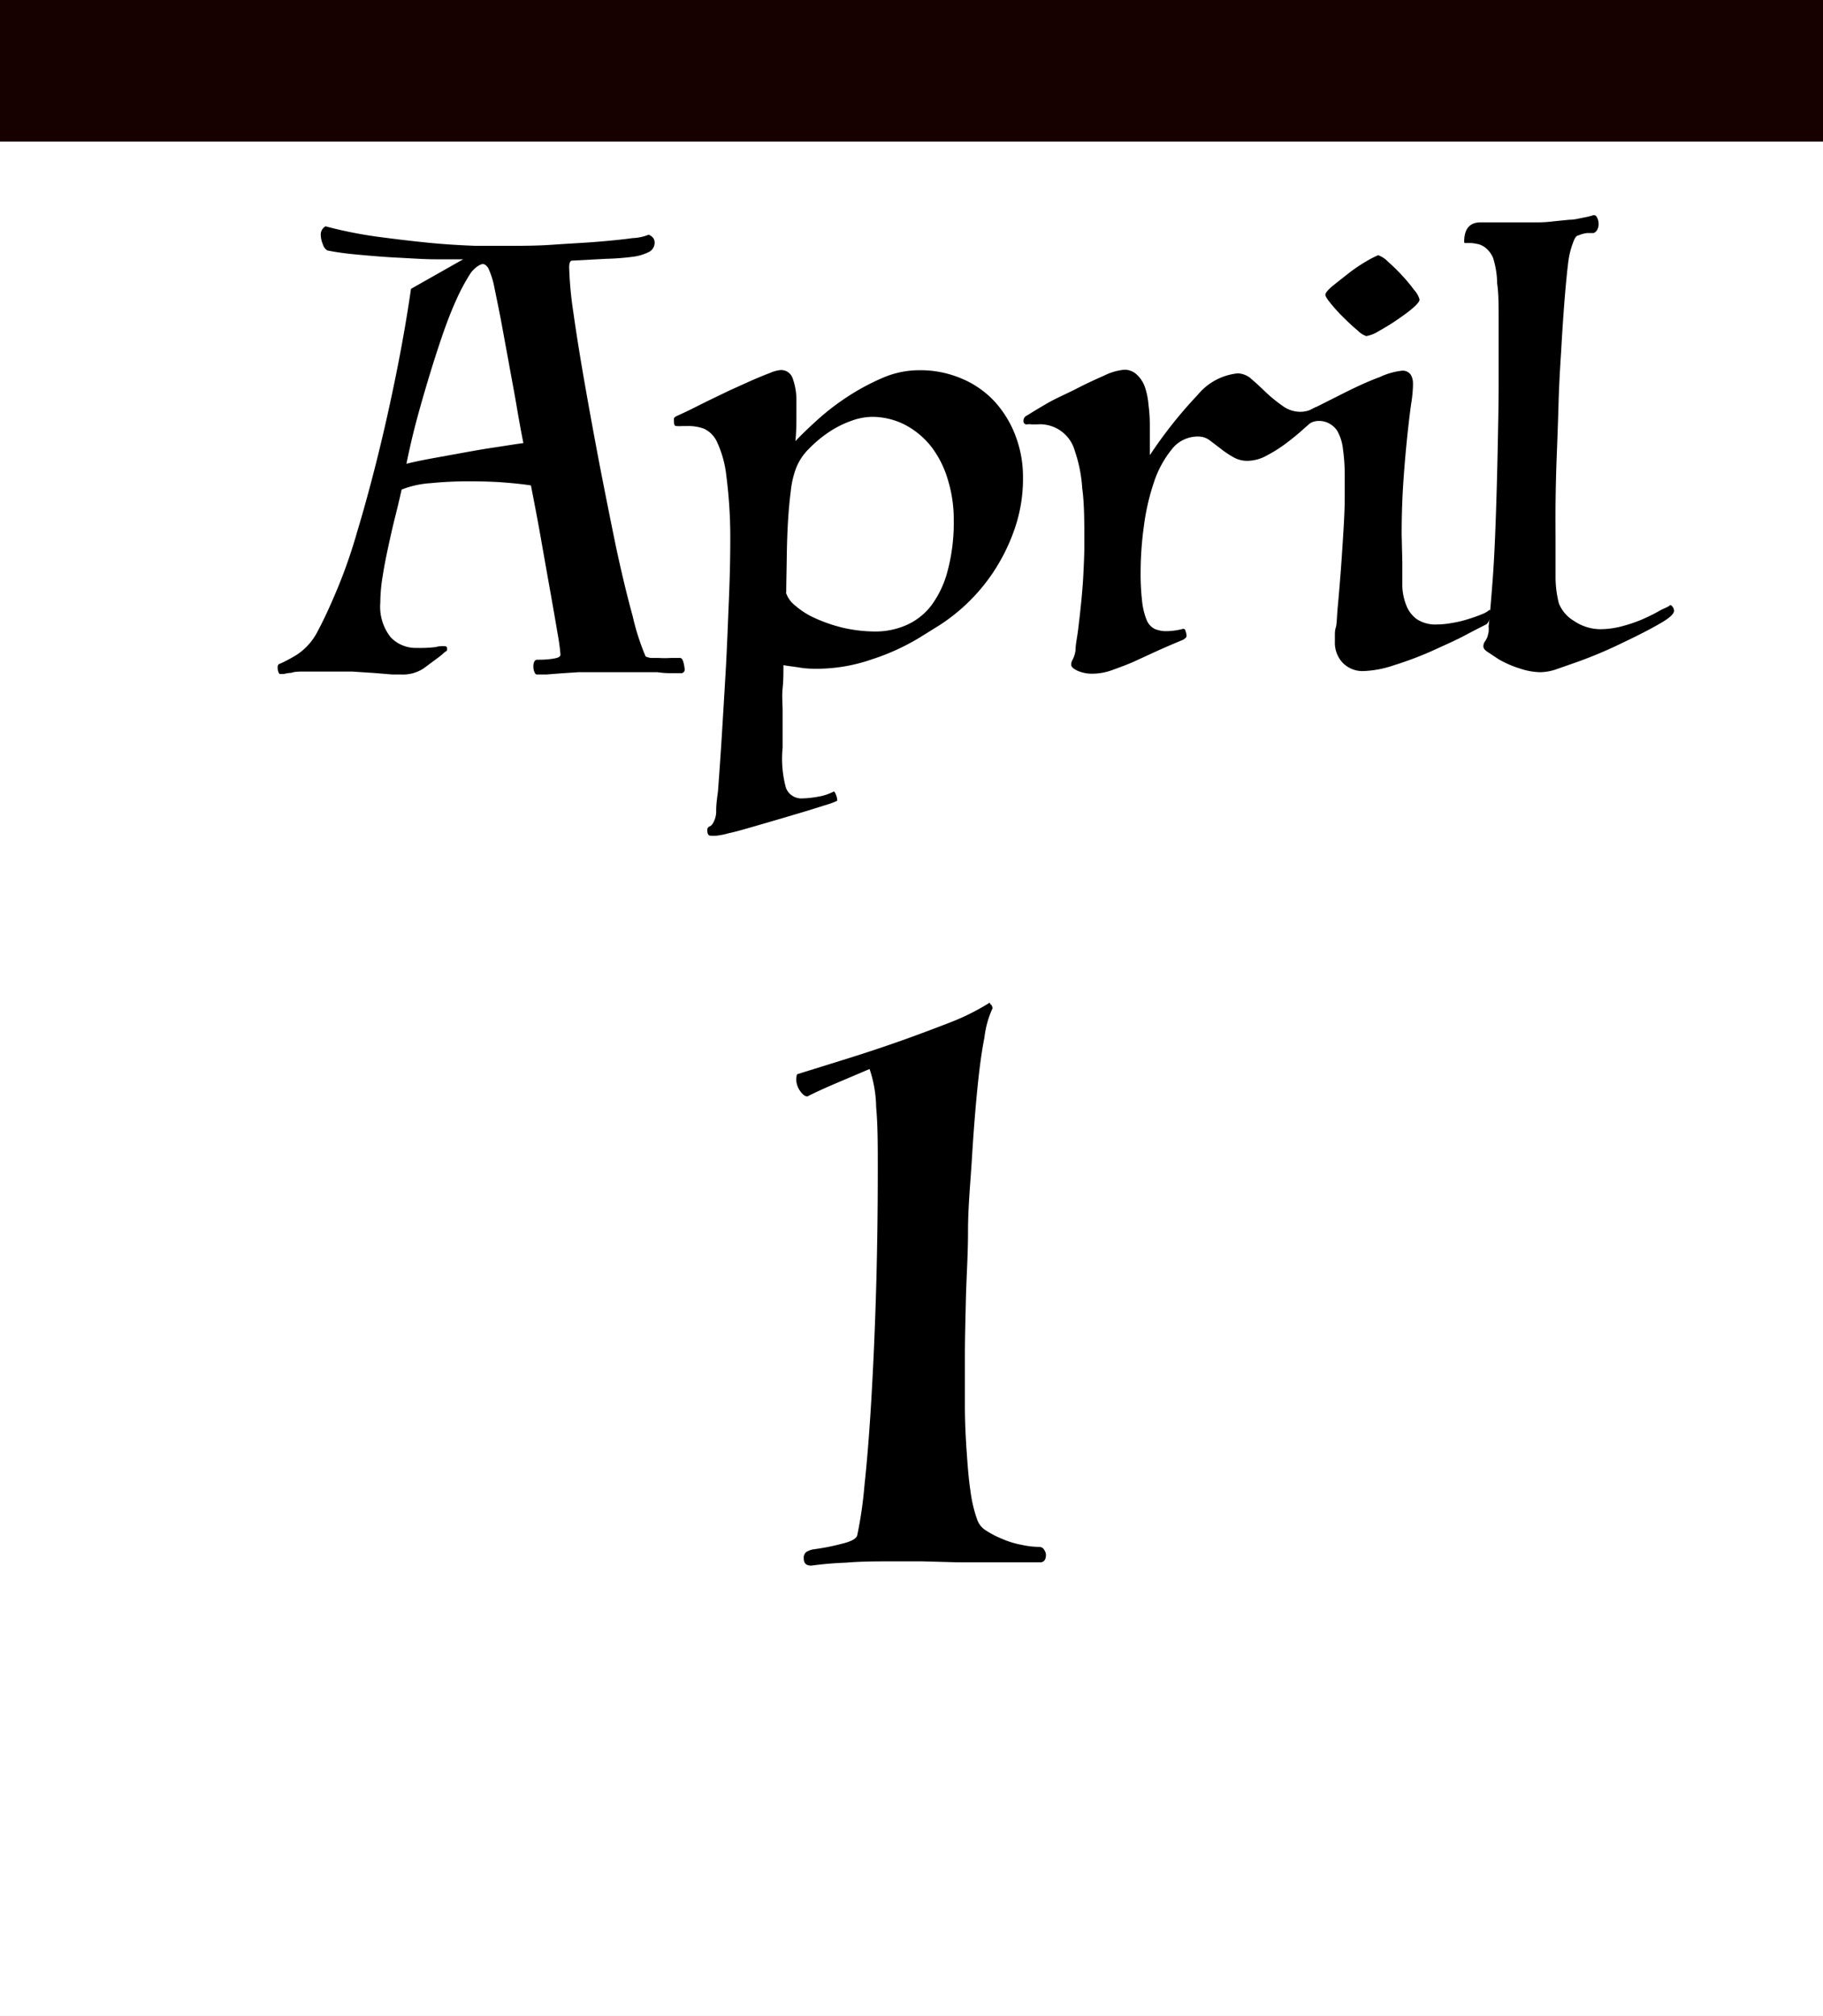 <svg xmlns="http://www.w3.org/2000/svg" viewBox="0 0 111.11 122.84"><rect x="0" y="0" width="111.11" height="122.84" fill="#808080" stroke="none"/><defs><style>.cls-1{fill:#fff;}.cls-2{fill:#160000;}</style></defs><title>Asset 3</title><g id="Layer_2" data-name="Layer 2"><g id="Layer_1-2" data-name="Layer 1"><rect class="cls-1" y="0.62" width="111.11" height="122.22"/><rect class="cls-2" width="111.11" height="8.63"/><path d="M52.25,93.54a24.8,24.8,0,0,0,.44-3.05c.16-1.47.3-3.23.42-5.27s.22-4.29.29-6.71.1-4.87.1-7.33c0-1.42,0-2.66-.1-3.72A7.57,7.57,0,0,0,53,65.14l-1.79.76c-.78.33-1.45.63-2,.91-.14,0-.29-.11-.45-.34a1.24,1.24,0,0,1-.23-.7,1.06,1.06,0,0,1,.05-.31l2.6-.81c1.07-.33,2.18-.69,3.33-1.09s2.24-.81,3.3-1.22a14,14,0,0,0,2.52-1.25.13.13,0,0,0,.08.13s.08.09.08.23A5.84,5.84,0,0,0,60,63.22c-.18.9-.32,2-.44,3.22s-.23,2.62-.32,4.11S59,73.52,59,75s-.1,2.87-.13,4.18-.06,2.45-.06,3.38,0,2.12,0,3.12.05,1.95.11,2.81.12,1.66.23,2.37a8.28,8.28,0,0,0,.41,1.74,1.26,1.26,0,0,0,.52.65,5.86,5.86,0,0,0,1,.52,5.32,5.32,0,0,0,1.17.36,5.17,5.17,0,0,0,1.09.13.34.34,0,0,1,.31.19.59.59,0,0,1,.1.28c0,.31-.12.47-.36.47-.8,0-1.62,0-2.47,0l-2.5,0-2.23-.06-1.69,0c-1,0-2,0-2.94.08a21,21,0,0,0-2.11.18c-.31,0-.46-.14-.46-.42a.46.46,0,0,1,.15-.41,1.27,1.27,0,0,1,.42-.16,13.64,13.64,0,0,0,1.74-.34C51.9,93.93,52.22,93.74,52.25,93.54Z"/><path d="M28.23,15.8c-.39,0-.94,0-1.67,0s-1.51-.06-2.33-.1-1.61-.11-2.39-.18-1.41-.16-1.89-.26a.63.63,0,0,1-.27-.37,1.51,1.51,0,0,1-.13-.6.57.57,0,0,1,.29-.5,25.82,25.82,0,0,0,3.13.63c1.13.15,2.21.28,3.24.38s2,.15,2.79.18l1.82,0c.94,0,1.9,0,2.88-.07s1.9-.11,2.74-.18,1.54-.14,2.1-.22a3,3,0,0,0,1-.21s.12.05.22.14a.49.49,0,0,1,.14.33.64.64,0,0,1-.36.59,3,3,0,0,1-1,.29,15.31,15.31,0,0,1-1.58.12l-2.09.11c-.12,0-.18.16-.18.4A22.26,22.26,0,0,0,34.94,19q.27,1.92.69,4.32t.93,5.08q.52,2.67,1,5c.34,1.57.67,2.95,1,4.14A14.36,14.36,0,0,0,39.35,40a1.15,1.15,0,0,0,.31.09l.45,0a6.44,6.44,0,0,0,.81,0l.52,0c.1,0,.17.09.22.29a2.72,2.72,0,0,1,.07.39.22.22,0,0,1-.25.25l-.51,0c-.21,0-.51,0-.9-.06l-1.49,0c-.61,0-1.39,0-2.32,0-.32,0-.66,0-1,0l-1.06.07-.9.07-.54,0c-.07,0-.13,0-.18-.14a.72.72,0,0,1-.07-.33.67.67,0,0,1,.05-.3.2.2,0,0,1,.2-.13c.21,0,.5,0,.86-.05s.54-.11.54-.27a12.56,12.56,0,0,0-.18-1.3c-.12-.72-.27-1.58-.45-2.59s-.37-2.08-.57-3.22-.41-2.21-.6-3.19c-.43-.07-1-.13-1.64-.18s-1.35-.07-2.07-.07a22.83,22.83,0,0,0-2.39.11,5.91,5.91,0,0,0-1.78.39c-.12.53-.25,1.09-.4,1.68s-.28,1.18-.41,1.78-.25,1.19-.34,1.78a9.8,9.8,0,0,0-.15,1.64,3,3,0,0,0,.63,2.12,2.1,2.1,0,0,0,1.57.65,8.43,8.43,0,0,0,1.17-.05,1.62,1.62,0,0,1,.41-.06c.19,0,.29,0,.29.15s0,.12-.16.23a3.89,3.89,0,0,1-.41.34l-.85.63a2.27,2.27,0,0,1-1.35.38l-.56,0-1.1-.09-1.37-.09-1.36,0c-.6,0-1.09,0-1.46,0s-.67,0-.88.08a2.1,2.1,0,0,0-.45.07l-.2,0c-.05,0-.09,0-.13-.12a.86.86,0,0,1-.05-.27c0-.15.06-.23.18-.25a9.85,9.85,0,0,0,1-.54,3.74,3.74,0,0,0,1.28-1.46c.37-.69.8-1.62,1.28-2.79a31.63,31.63,0,0,0,1.11-3.24q.62-2.05,1.23-4.5t1.15-5.13q.54-2.68.9-5.17ZM31.9,27c-.12-.6-.26-1.35-.41-2.24S31.17,23,31,22.05l-.48-2.61c-.16-.82-.29-1.44-.38-1.88a5,5,0,0,0-.38-1.22c-.11-.17-.22-.25-.34-.25s-.5.2-.76.59a12.3,12.3,0,0,0-.85,1.59c-.3.66-.59,1.41-.88,2.26s-.57,1.73-.84,2.63-.53,1.8-.76,2.68-.41,1.7-.56,2.42c.39-.1.87-.2,1.46-.31l1.87-.34c.66-.12,1.32-.24,2-.34S31.35,27.07,31.9,27Z"/><path d="M56,38.88a13.74,13.74,0,0,1-2.84,1.29,10.27,10.27,0,0,1-3.28.58c-.34,0-.71,0-1.13-.07s-.77-.1-1-.15c0,.46,0,.93-.05,1.41s0,.94,0,1.38,0,.86,0,1.24,0,.71,0,1A6.78,6.78,0,0,0,47.9,48a1,1,0,0,0,1,.65,5.9,5.9,0,0,0,.88-.09,3.28,3.28,0,0,0,1-.31c.05-.05.1,0,.16.15a1,1,0,0,1,.09.39s-.17.09-.5.2l-1.28.4-1.68.5-1.72.5c-.56.16-1,.29-1.43.38a4.44,4.44,0,0,1-.73.15,2.35,2.35,0,0,1-.4,0c-.12,0-.18-.13-.18-.32a.23.23,0,0,1,.13-.24.38.38,0,0,0,.19-.16,1.4,1.4,0,0,0,.22-.81c0-.4.06-.79.11-1.17.07-.94.15-2.05.23-3.33s.16-2.63.24-4,.13-2.81.19-4.21.09-2.69.09-3.84A29.17,29.17,0,0,0,44.27,29a6.55,6.55,0,0,0-.56-2.05,1.63,1.63,0,0,0-.81-.83,2.76,2.76,0,0,0-1-.16h-.3a2.48,2.48,0,0,1-.38,0c-.1,0-.14-.08-.14-.25a1.17,1.17,0,0,1,0-.23.36.36,0,0,1,.17-.13L42,25l1.12-.56,1.35-.65,1.35-.61c.42-.18.78-.33,1.1-.45a2.18,2.18,0,0,1,.64-.18.74.74,0,0,1,.74.47,3.91,3.91,0,0,1,.24,1.26c0,.22,0,.56,0,1s0,1-.06,1.6c.32-.34.74-.75,1.28-1.24a14.65,14.65,0,0,1,1.84-1.43,14,14,0,0,1,2.16-1.17,5.62,5.62,0,0,1,2.21-.48,6.42,6.42,0,0,1,2.76.56,5.74,5.74,0,0,1,2,1.47,6.5,6.5,0,0,1,1.21,2.09,7,7,0,0,1,.41,2.39,9.32,9.32,0,0,1-.52,3.19,11.58,11.58,0,0,1-1.28,2.59,11.32,11.32,0,0,1-3.31,3.26Zm-8.1-2.78a1.65,1.65,0,0,0,.58.81,4.86,4.86,0,0,0,1.2.76,9.53,9.53,0,0,0,1.69.58,8.92,8.92,0,0,0,2,.23,4.68,4.68,0,0,0,1.85-.38,3.89,3.89,0,0,0,1.53-1.19,6.06,6.06,0,0,0,1-2.1,11.4,11.4,0,0,0,.38-3.13,8.16,8.16,0,0,0-.36-2.45,6.16,6.16,0,0,0-1-2,5,5,0,0,0-1.62-1.35,4.42,4.42,0,0,0-2-.48,3.8,3.8,0,0,0-1.28.25,6.11,6.11,0,0,0-1.35.68,7.65,7.65,0,0,0-1.2,1,3.42,3.42,0,0,0-.81,1.22,5.65,5.65,0,0,0-.31,1.35c-.08.62-.14,1.29-.18,2s-.06,1.47-.07,2.21S47.92,35.53,47.92,36.1Z"/><path d="M80.5,25.23l-.94.81c-.36.33-.73.64-1.13.94a8.45,8.45,0,0,1-1.21.77,2.46,2.46,0,0,1-1.18.33,1.68,1.68,0,0,1-.9-.24,5.63,5.63,0,0,1-.74-.5l-.67-.51a1.16,1.16,0,0,0-.68-.23,2,2,0,0,0-1.64.79,6.33,6.33,0,0,0-1.08,2,13.83,13.83,0,0,0-.61,2.66,20.76,20.76,0,0,0-.2,2.77,14.83,14.83,0,0,0,.09,1.82,4.27,4.27,0,0,0,.27,1.12,1.06,1.06,0,0,0,.49.56,1.79,1.79,0,0,0,.73.14,4.15,4.15,0,0,0,1-.14c.07,0,.13,0,.16.14a1,1,0,0,1,.06.29s0,.1-.11.16a.36.36,0,0,1-.14.09c-.53.22-1.07.45-1.62.7l-1.37.63c-.34.15-.74.3-1.21.47a3.62,3.62,0,0,1-1.2.25,2.22,2.22,0,0,1-1-.18c-.25-.12-.38-.24-.38-.36a.57.57,0,0,1,.09-.32,1.79,1.79,0,0,0,.17-.54c0-.36.1-.79.16-1.28s.12-1,.18-1.6.11-1.17.14-1.78.06-1.22.06-1.82c0-1.35,0-2.49-.13-3.42a8.55,8.55,0,0,0-.45-2.27,2.2,2.2,0,0,0-2.3-1.62h-.33a1,1,0,0,0-.29,0,.19.19,0,0,1-.21-.22.34.34,0,0,1,.21-.32c.27-.17.68-.42,1.23-.74S65,24,65.58,23.7s1.16-.57,1.71-.81a3.52,3.52,0,0,1,1.22-.36,1.08,1.08,0,0,1,.79.31,1.86,1.86,0,0,1,.49.77A4.6,4.6,0,0,1,70,24.67a9.46,9.46,0,0,1,.08,1.17c0,.29,0,.59,0,.9s0,.65,0,1A27.1,27.1,0,0,1,73,24.06a3.63,3.63,0,0,1,2.44-1.31,1.3,1.3,0,0,1,.85.36c.28.24.57.51.88.81a9.05,9.05,0,0,0,1,.81,1.8,1.8,0,0,0,1,.36,1.61,1.61,0,0,0,.68-.11l.36-.18c.19,0,.29.13.29.4Z"/><path d="M85.47,34.27c0,.5,0,1,0,1.46a3.48,3.48,0,0,0,.26,1.2,1.84,1.84,0,0,0,.64.81,2.07,2.07,0,0,0,1.23.31,5.25,5.25,0,0,0,.9-.09,6.94,6.94,0,0,0,1-.24c.3-.09.57-.19.79-.28a1.76,1.76,0,0,0,.42-.22c.07-.07.12-.07.14,0a.74.74,0,0,1,0,.27.9.9,0,0,1-.09.32.58.58,0,0,1-.18.24c-.24.12-.66.33-1.26.65s-1.31.63-2.12,1a21.59,21.59,0,0,1-2.25.84,6.42,6.42,0,0,1-1.82.35,1.68,1.68,0,0,1-1.3-.51,1.77,1.77,0,0,1-.47-1.26c0-.17,0-.31,0-.43s0-.28.06-.47.06-.68.12-1.31.12-1.35.18-2.14.11-1.59.16-2.4.08-1.49.08-2.07V29a11.49,11.49,0,0,0-.11-1.65,2.83,2.83,0,0,0-.36-1.12,1.36,1.36,0,0,0-.45-.41,1.26,1.26,0,0,0-.67-.17,1.11,1.11,0,0,0-.43.09.92.92,0,0,1-.32.09s-.13-.07-.24-.21-.1-.25,0-.33a9.75,9.75,0,0,1,1-.57l1.73-.87c.67-.33,1.32-.63,2-.88a4.24,4.24,0,0,1,1.33-.38.59.59,0,0,1,.54.24,1,1,0,0,1,.14.52v.14A8.35,8.35,0,0,1,86,24.66c-.07.52-.15,1.17-.23,1.94s-.16,1.66-.23,2.66-.11,2.1-.11,3.28ZM84,15.55a1.56,1.56,0,0,1,.59.39,10.91,10.91,0,0,1,.85.83,9.4,9.4,0,0,1,.75.9,1.4,1.4,0,0,1,.33.58c0,.12-.15.3-.43.54s-.62.48-1,.74-.74.47-1.08.66a2,2,0,0,1-.74.29,1.38,1.38,0,0,1-.52-.34c-.28-.23-.56-.49-.85-.78a9.65,9.65,0,0,1-.77-.84c-.23-.28-.35-.46-.35-.56s.16-.31.47-.56.65-.51,1-.79a10.12,10.12,0,0,1,1.08-.72A5.91,5.91,0,0,1,84,15.55Z"/><path d="M101.81,36.86a.42.42,0,0,1,.22.36c0,.19-.28.44-.83.76s-1.34.73-2.29,1.18a27,27,0,0,1-2.82,1.19l-1.23.43a3.09,3.09,0,0,1-1,.18,4.11,4.11,0,0,1-1.24-.23,6.08,6.08,0,0,1-1.28-.56l-.68-.45c-.17-.11-.25-.22-.25-.34a.5.5,0,0,1,.08-.27,1.49,1.49,0,0,0,.17-.31l.07-.28a2.2,2.2,0,0,0,0-.36c.07-.6.14-1.47.23-2.61s.15-2.4.2-3.78.09-2.81.12-4.29.06-2.85.06-4.12c0-1.56,0-2.82,0-3.78s0-1.73-.09-2.3A5.38,5.38,0,0,0,91,15.71a1.58,1.58,0,0,0-.4-.56,1.24,1.24,0,0,0-.48-.27,4.23,4.23,0,0,0-.43-.07l-.33,0c-.08,0-.12,0-.12-.07,0-.79.33-1.19,1-1.19l1.78,0,1.71,0a7.59,7.59,0,0,0,.92-.06l1-.1c.31,0,.6-.08.86-.13a4.5,4.5,0,0,0,.58-.14.19.19,0,0,1,.23.1.8.8,0,0,1,.11.36.75.75,0,0,1-.07.4.41.41,0,0,1-.23.22l-.38,0a1.86,1.86,0,0,0-.56.15c-.12,0-.23.19-.32.45A5.17,5.17,0,0,0,95.58,16q-.1.81-.21,2.13c-.07.87-.15,2-.22,3.29-.07,1.06-.13,2.13-.16,3.22s-.07,2.16-.11,3.19-.06,2-.07,2.88,0,1.64,0,2.27,0,1.4,0,2.1a6.52,6.52,0,0,0,.2,1.68,2.19,2.19,0,0,0,.93,1.08,2.89,2.89,0,0,0,1.59.5,5.24,5.24,0,0,0,1.33-.18,8.87,8.87,0,0,0,1.26-.43c.38-.17.73-.34,1-.5S101.67,37,101.81,36.86Z"/></g></g></svg>